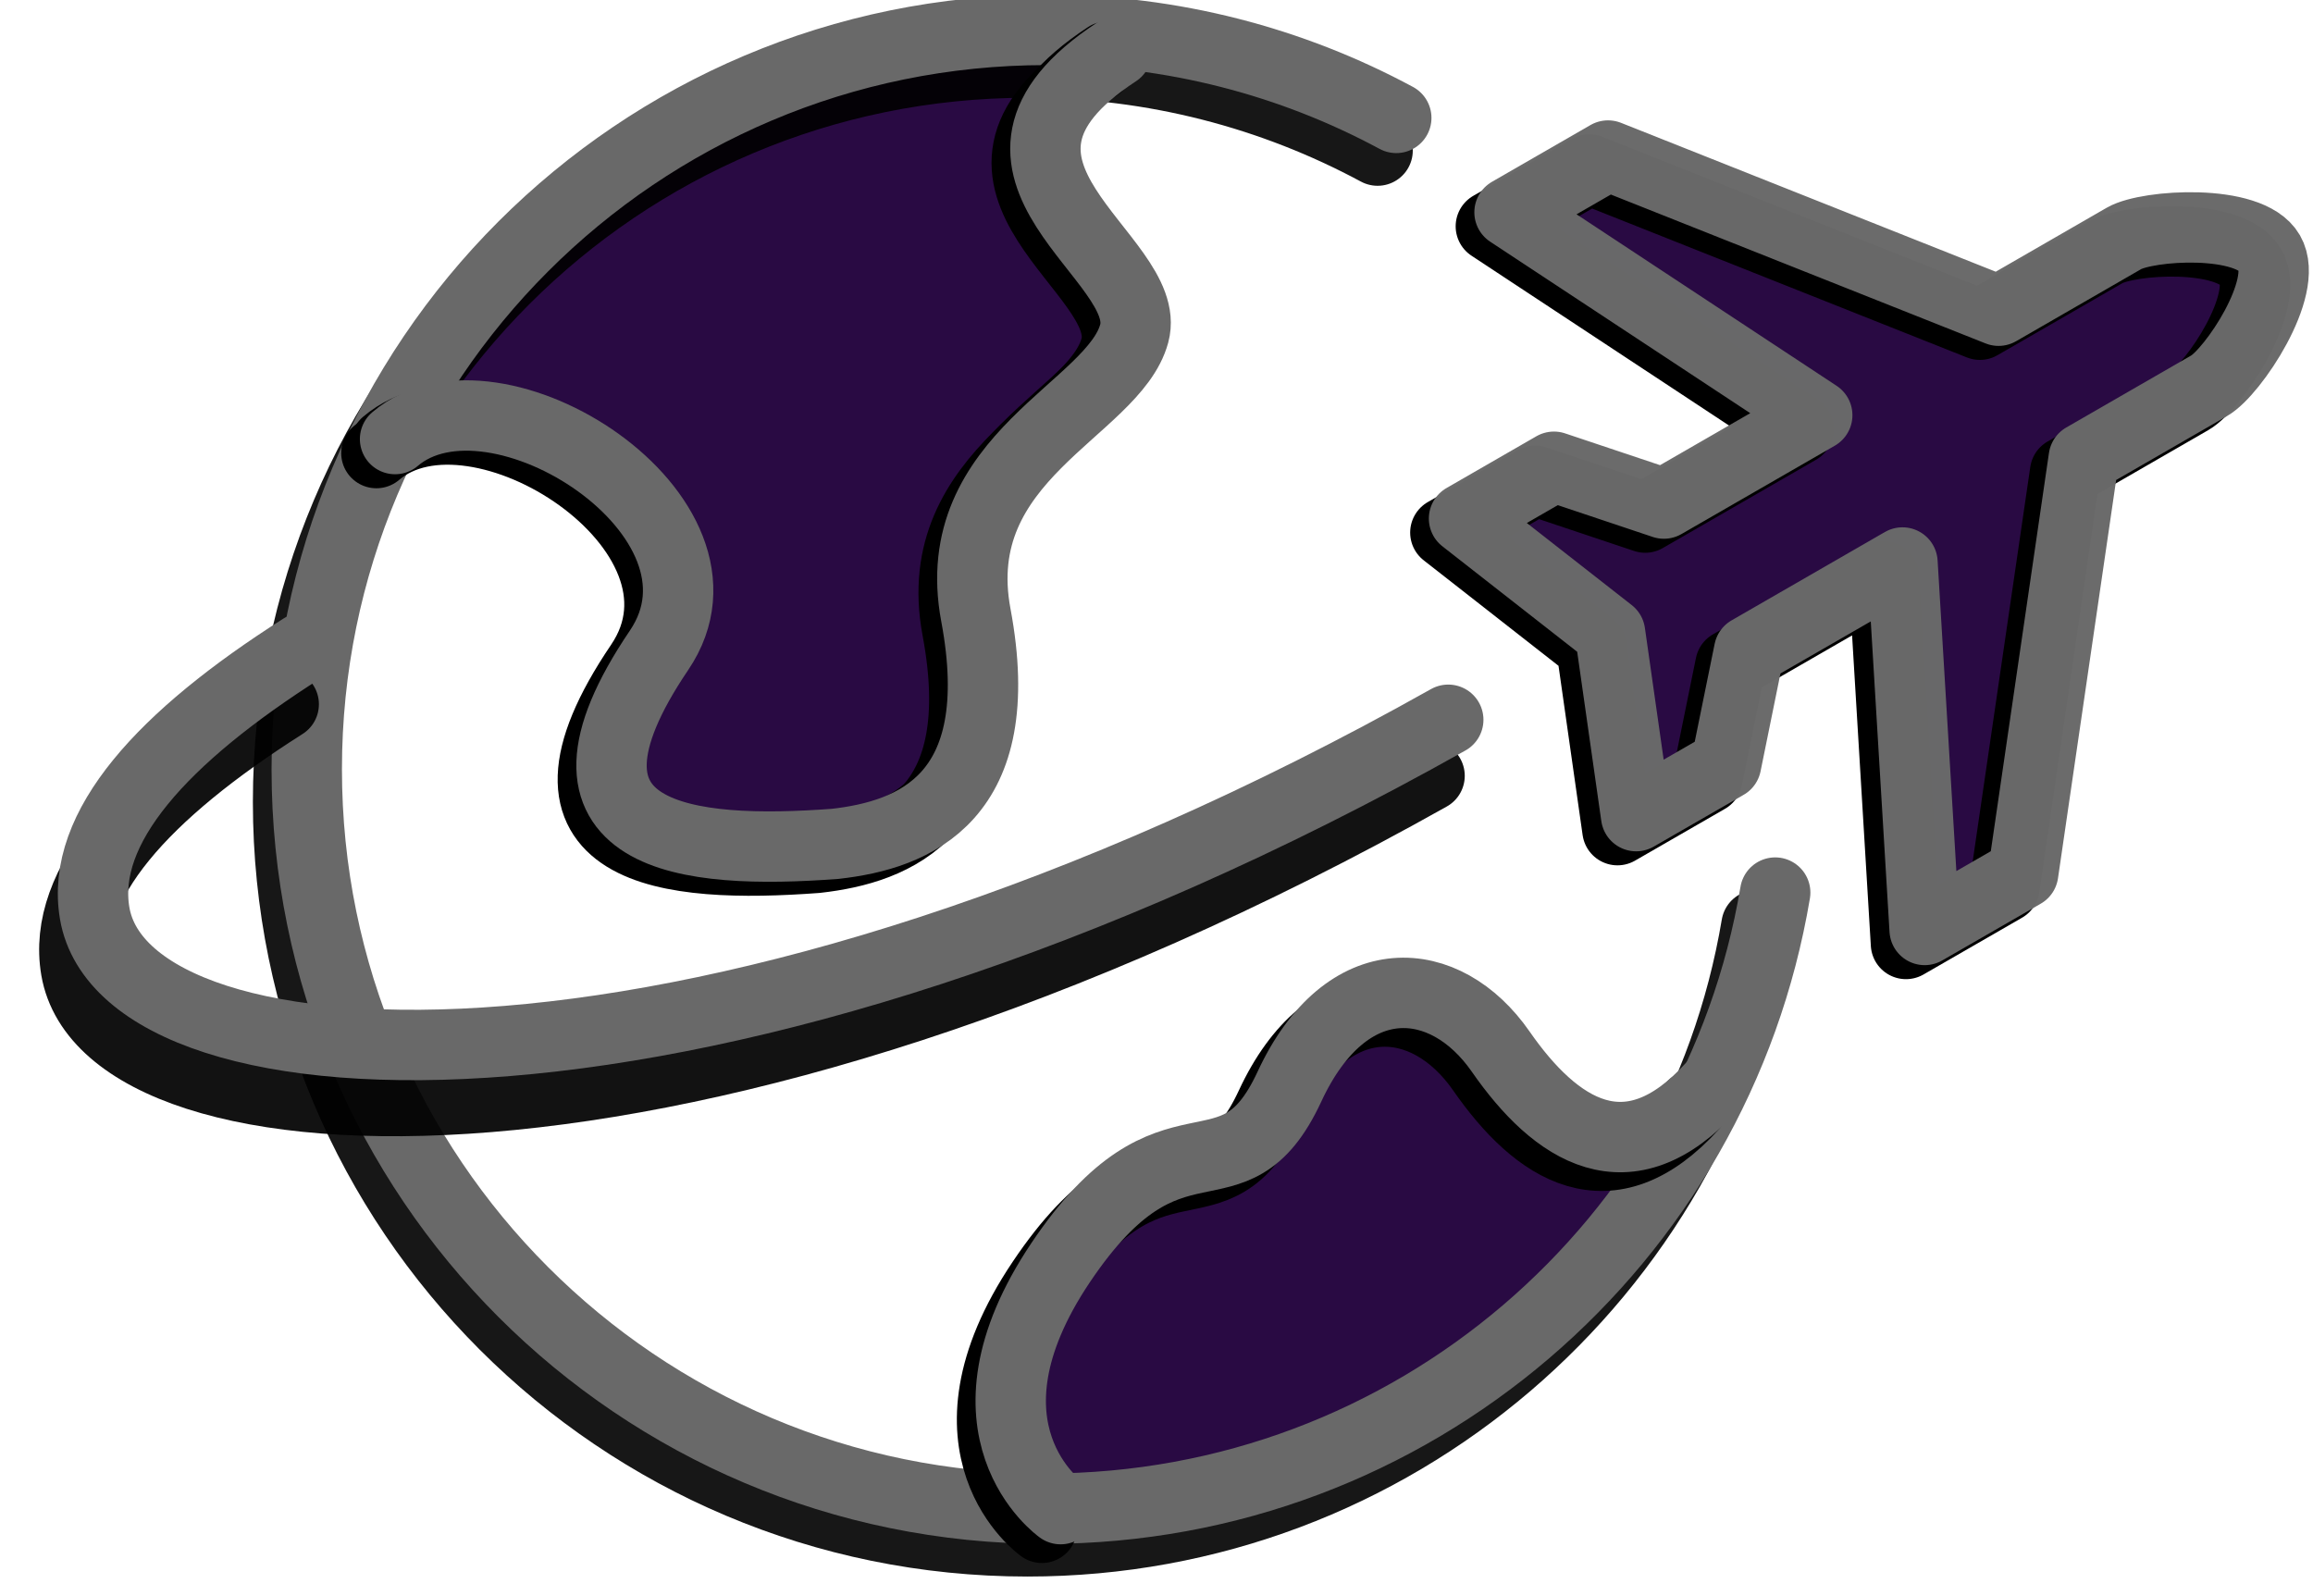 <svg version="1.1" viewBox="0 0 108.8 75.08" xmlns="http://www.w3.org/2000/svg" xmlns:xlink="http://www.w3.org/1999/xlink">
 <defs>
  <linearGradient id="linearGradientSlvr" x1="-1869" x2="-1869" y1="794.4" y2="828" gradientTransform="matrix(1.301,0,0,1.301,1365,-35.3)" gradientUnits="userSpaceOnUse">
   <stop style="stop-color:#696969" offset="0"/>
   <stop style="stop-color:#c7c7c9" offset=".17"/>
   <stop style="stop-color:#f9f9ff" offset=".36"/>
   <stop style="stop-color:#ccccce" offset=".73"/>
   <stop style="stop-color:#696969" offset="1"/>
  </linearGradient>
  <linearGradient id="linearGradient6212" x1="-193.1" x2="-160.2" y1="-244.3" y2="-244.3" gradientUnits="userSpaceOnUse" xlink:href="#linearGradientSlvr"/>
  <linearGradient id="linearGradient6214" x1="-168.3" x2="-149.4" y1="-249.2" y2="-249.2" gradientUnits="userSpaceOnUse" xlink:href="#linearGradientSlvr"/>
  <linearGradient id="linearGradient6216" x1="-197.7" x2="-167.1" y1="-242.7" y2="-242.7" gradientUnits="userSpaceOnUse" xlink:href="#linearGradientSlvr"/>
  <linearGradient id="linearGradient6218" x1="-191.3" x2="-173.9" y1="-251.2" y2="-251.2" gradientUnits="userSpaceOnUse" xlink:href="#linearGradientSlvr"/>
  <linearGradient id="linearGradient6220" x1="-178" x2="-161.5" y1="-234" y2="-234" gradientUnits="userSpaceOnUse" xlink:href="#linearGradientSlvr"/>
  <filter id="filter6224" x="-.012" y="-.012" width="1.025" height="1.023" style="color-interpolation-filters:sRGB">
   <feGaussianBlur stdDeviation="0.082"/>
  </filter>
  <filter id="filter6230" x="-.036" y="-.036" width="1.072" height="1.072" style="color-interpolation-filters:sRGB">
   <feGaussianBlur stdDeviation="0.473"/>
  </filter>
  <filter id="filter6236" x="-.054" y="-.185" width="1.109" height="1.371" style="color-interpolation-filters:sRGB">
   <feGaussianBlur stdDeviation="0.656"/>
  </filter>
  <filter id="filter6242" x="-.063" y="-.085" width="1.125" height="1.17" style="color-interpolation-filters:sRGB">
   <feGaussianBlur stdDeviation="0.391"/>
  </filter>
  <filter id="filter6248" x="-.047" y="-.049" width="1.094" height="1.098" style="color-interpolation-filters:sRGB">
   <feGaussianBlur stdDeviation="0.339"/>
  </filter>
  <filter id="filter6254" x="-.05" y="-.046" width="1.1" height="1.093" style="color-interpolation-filters:sRGB">
   <feGaussianBlur stdDeviation="0.329"/>
  </filter>
 </defs>
 <g id="earth-plane-d" transform="matrix(2.197 0 0 2.197 437 573)">
  <path d="m-157.7-240.9 2.109-1.215 1.298-8.889 2.687-1.549c0.504-0.29 1.718-2.102 1.288-2.844-0.43-0.742-2.609-0.6-3.113-0.31l-2.687 1.549-8.361-3.322-2.109 1.215 6.588 4.344-3.283 1.892-2.354-0.788-1.925 1.109 3.126 2.446 0.559 3.925 1.925-1.109 0.494-2.429 3.283-1.892z" style="fill:#290a43;stroke-width:.377"/>
  <path d="m-174.7-253.7c0.44-1.633-4.208-3.517-0.377-6.029l-0.057-0.303c-0.479-0.044-0.961-0.073-1.45-0.073-6.15 0-11.48 3.51-14.1 8.635l0.154 0.032c2.135-1.821 7.589 1.661 5.652 4.522-2.763 4.082 0.641 4.378 3.768 4.145 1.696-0.188 3.747-0.987 3.015-4.899-0.636-3.397 2.952-4.396 3.391-6.029z" style="fill:#290a43;stroke-width:.377"/>
  <path d="m-162.3-237.5c-1.774 1.923-3.315 0.893-4.485-0.791-1.178-1.696-3.297-1.884-4.522 0.754-1.225 2.638-2.496 0.188-4.899 3.768-2.31 3.443-0.177 5.143-0.011 5.267 6.142-0.14 11.42-3.776 13.92-8.998z" style="fill:#290a43;stroke-width:.377;stroke:#290a43"/>
  <path d="m-161.3-241c-1.256 7.486-7.766 13.19-15.61 13.19-8.741 0-15.83-7.086-15.83-15.83s7.086-15.83 15.83-15.83c2.712 0 5.265 0.682 7.497 1.884" stroke-miterlimit="10" style="fill:none;filter:url(#filter6230);opacity:.95;stroke-linecap:round;stroke-linejoin:round;stroke-miterlimit:10;stroke-width:1.507;stroke:#000000"/>
  <path d="m-160.9-241.7c-1.256 7.486-7.766 13.19-15.61 13.19-8.741 0-15.83-7.086-15.83-15.83s7.086-15.83 15.83-15.83c2.712 0 5.265 0.682 7.497 1.884" stroke-miterlimit="10" style="fill:none;stroke-linecap:round;stroke-linejoin:round;stroke-miterlimit:10;stroke-width:1.507;stroke:url(#linearGradient6212)"/>
  <path d="m-176.6-228.1s-2.402-1.696 0-5.276c2.402-3.58 3.674-1.13 4.899-3.768 1.225-2.638 3.344-2.449 4.522-0.754 1.178 1.696 2.732 2.732 4.522 0.754" stroke-miterlimit="10" style="fill:none;filter:url(#filter6242);stroke-linecap:round;stroke-linejoin:round;stroke-miterlimit:10;stroke-width:1.507;stroke:#000000"/>
  <path d="m-158.1-240.6 2.109-1.215 1.298-8.889 2.687-1.549c0.504-0.29 1.718-2.102 1.288-2.844-0.43-0.742-2.609-0.6-3.113-0.31l-2.687 1.549-8.361-3.322-2.109 1.215 6.588 4.344-3.283 1.892-2.354-0.788-1.925 1.109 3.126 2.446 0.559 3.925 1.925-1.109 0.494-2.429 3.283-1.892z" stroke-miterlimit="10" style="fill:none;filter:url(#filter6248);stroke-linecap:round;stroke-linejoin:round;stroke-miterlimit:10;stroke-width:1.507;stroke:#000000"/>
  <path d="m-157.7-240.9 2.109-1.215 1.298-8.889 2.687-1.549c0.504-0.29 1.718-2.102 1.288-2.844-0.43-0.742-2.609-0.6-3.113-0.31l-2.687 1.549-8.361-3.322-2.109 1.215 6.588 4.344-3.283 1.892-2.354-0.788-1.925 1.109 3.126 2.446 0.559 3.925 1.925-1.109 0.494-2.429 3.283-1.892z" stroke-miterlimit="10" style="fill:none;opacity:.99;stroke-linecap:round;stroke-linejoin:round;stroke-miterlimit:10;stroke-width:1.507;stroke:url(#linearGradient6214)"/>
  <path d="m-175.2-259.6c-3.831 2.512 0.817 4.396 0.377 6.029-0.44 1.633-4.027 2.632-3.391 6.029 0.733 3.912-1.319 4.71-3.015 4.899-3.127 0.233-6.531-0.063-3.768-4.145 1.936-2.861-3.517-6.343-5.652-4.522" stroke-miterlimit="10" style="fill:none;filter:url(#filter6224);stroke-linecap:round;stroke-linejoin:round;stroke-miterlimit:10;stroke-width:1.507;stroke:#000000"/>
  <path d="m-168.3-244.2c-15.76 8.855-28.3 8.102-28.98 4.145-0.314-1.834 1.451-3.775 4.447-5.677" stroke-miterlimit="10" style="fill:none;filter:url(#filter6236);opacity:.963;stroke-linecap:round;stroke-linejoin:round;stroke-miterlimit:10;stroke-width:1.507;stroke:#000000"/>
  <path d="m-167.9-245.4c-15.76 8.855-28.3 8.102-28.98 4.145-0.314-1.834 1.451-3.775 4.447-5.677" stroke-miterlimit="10" style="fill:none;stroke-linecap:round;stroke-linejoin:round;stroke-miterlimit:10;stroke-width:1.507;stroke:url(#linearGradient6216)"/>
  <path d="m-175.4-259.4c-3.831 2.512 0.817 4.396 0.377 6.029-0.44 1.633-4.027 2.632-3.391 6.029 0.733 3.912-1.319 4.71-3.015 4.899-3.127 0.233-6.531-0.063-3.768-4.145 1.936-2.861-3.517-6.343-5.652-4.522" stroke-miterlimit="10" style="fill:none;filter:url(#filter6254);stroke-linecap:round;stroke-linejoin:round;stroke-miterlimit:10;stroke-width:1.507;stroke:#000000"/>
  <path d="m-175-259.7c-3.831 2.512 0.817 4.396 0.377 6.029-0.44 1.633-4.027 2.632-3.391 6.029 0.733 3.912-1.319 4.71-3.015 4.899-3.127 0.233-6.531-0.063-3.768-4.145 1.936-2.861-3.517-6.343-5.652-4.522" stroke-miterlimit="10" style="fill:none;stroke-linecap:round;stroke-linejoin:round;stroke-miterlimit:10;stroke-width:1.507;stroke:url(#linearGradient6218)"/>
  <path d="m-176.2-228.5s-2.402-1.696 0-5.276c2.402-3.58 3.674-1.13 4.899-3.768 1.225-2.638 3.344-2.449 4.522-0.754 1.178 1.696 2.732 2.732 4.522 0.754" stroke-miterlimit="10" style="fill:none;stroke-linecap:round;stroke-linejoin:round;stroke-miterlimit:10;stroke-width:1.507;stroke:url(#linearGradient6220)"/>
 </g>
</svg>
